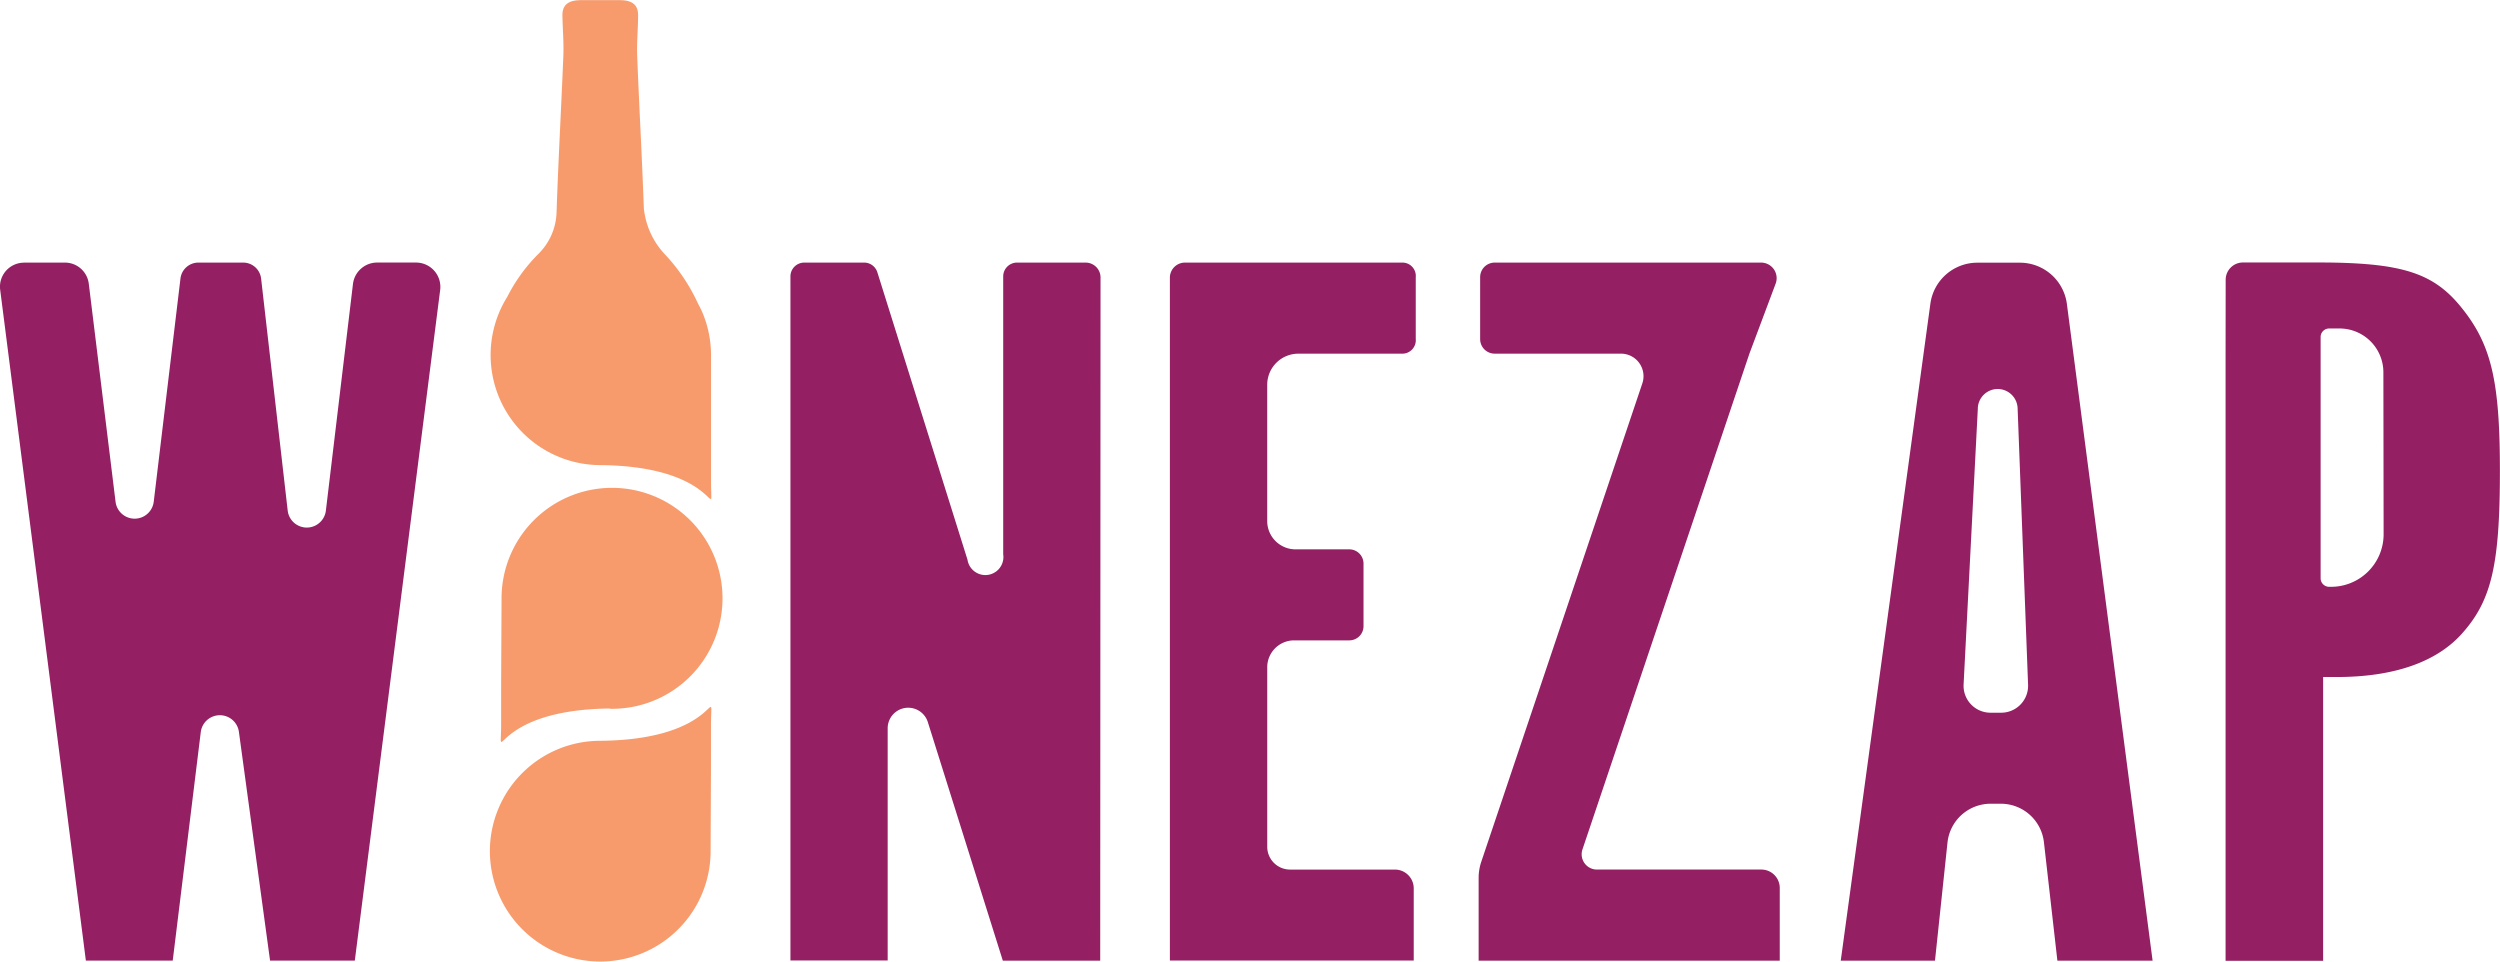 <svg xmlns="http://www.w3.org/2000/svg" width="130" height="50" viewBox="0 0 130 50">
  <g id="Layer_2" data-name="Layer 2" transform="translate(0.025)">
    <g id="Primary_Logomark" transform="translate(-0.025)">
      <path id="Path_252" data-name="Path 252" d="M1.233,43.686H3.365A1.25,1.25,0,0,1,4.59,44.771L5.984,56.124a1,1,0,0,0,1.985,0L9.36,44.508a.938.938,0,0,1,.938-.822h2.316a.938.938,0,0,1,.938.825l1.382,12.063a1,1,0,0,0,1.988,0L18.329,44.8a1.266,1.266,0,0,1,1.25-1.116h2.035a1.266,1.266,0,0,1,1.25,1.425L18.425,79.981H14.018L12.4,68.1a1,1,0,0,0-1.985,0L8.957,79.981H4.44l-4.458-34.9a1.25,1.25,0,0,1,1.25-1.391Z" transform="translate(0.025 -30.031)" fill="#941f63"/>
      <path id="Path_253" data-name="Path 253" d="M147.778,80h-5.064l-3.9-12.407a1.069,1.069,0,0,0-2.088.313V79.989H131.67V44.419a.719.719,0,0,1,.719-.719H135.5a.719.719,0,0,1,.688.5l4.689,14.951a.939.939,0,0,0,1.857-.284V44.419a.719.719,0,0,1,.719-.719h3.567a.775.775,0,0,1,.775.775Z" transform="translate(-90.567 -30.045)" fill="#941f63"/>
      <path id="Path_254" data-name="Path 254" d="M311.658,80h-4.9l4.661-34.163a2.463,2.463,0,0,1,2.441-2.132h2.216a2.463,2.463,0,0,1,2.441,2.144L322.974,80h-4.951l-.7-6.161a2.254,2.254,0,0,0-2.238-2h-.535a2.254,2.254,0,0,0-2.241,2.016Zm2.229-28.73-.741,14.364a1.4,1.4,0,0,0,1.4,1.472h.553a1.4,1.4,0,0,0,1.4-1.454l-.544-14.379a1.038,1.038,0,0,0-1.035-1h0a1.038,1.038,0,0,0-1.035.994Z" transform="translate(-211.039 -30.045)" fill="#941f63"/>
      <path id="Path_255" data-name="Path 255" d="M261.775,44.794a.81.81,0,0,0-.76-1.094H247.165a.756.756,0,0,0-.756.756v3.223a.756.756,0,0,0,.756.756h6.564a1.172,1.172,0,0,1,1.113,1.547l-8.371,24.864a2.635,2.635,0,0,0-.141.85V80h15.658V76.222a.957.957,0,0,0-.96-.96h-8.549a.794.794,0,0,1-.75-1.047l8.681-25.78Z" transform="translate(-169.441 -30.045)" fill="#941f63"/>
      <path id="Path_256" data-name="Path 256" d="M370.77,48.422V79.994h5.073V65.236h.706c3.048,0,5.28-.816,6.586-2.341,1.469-1.685,1.9-3.535,1.9-8.381,0-4.623-.435-6.53-1.96-8.44-1.469-1.851-3.1-2.394-7.5-2.394h-3.9a.9.9,0,0,0-.9.9Zm8.218,9.4a2.732,2.732,0,0,1-2.723,2.723h-.109a.444.444,0,0,1-.444-.441V47.553a.444.444,0,0,1,.444-.441h.538a2.279,2.279,0,0,1,2.282,2.279Z" transform="translate(-255.04 -30.031)" fill="#941f63"/>
      <path id="Path_257" data-name="Path 257" d="M194.88,48.436V44.485a.785.785,0,0,1,.785-.785h11.322a.694.694,0,0,1,.678.763v3.21a.7.7,0,0,1-.678.763H201.56a1.619,1.619,0,0,0-1.619,1.61v7.093a1.472,1.472,0,0,0,1.472,1.472h2.795a.741.741,0,0,1,.741.738v3.257a.738.738,0,0,1-.741.738h-2.866a1.4,1.4,0,0,0-1.4,1.4v9.331a1.188,1.188,0,0,0,1.188,1.188h5.452a.978.978,0,0,1,.978.978v3.751H194.88Z" transform="translate(-134.046 -30.045)" fill="#941f63"/>
      <path id="Path_258" data-name="Path 258" d="M89.084,93.011c-6.277.063-5.67,3.267-5.664.816,0-2.995,0-1.894.022-6.493a5.745,5.745,0,1,1,5.642,5.692Z" transform="translate(-57.361 -56.169)" fill="#f79b6d"/>
      <path id="Path_259" data-name="Path 259" d="M87.345,119.38c6.364-.059,5.749-3.31,5.742-.825,0,3.035,0,1.919-.019,6.564a5.739,5.739,0,1,1-5.724-5.739Z" transform="translate(-56.116 -80.859)" fill="#f79b6d"/>
      <path id="Path_260" data-name="Path 260" d="M89.685,10.85a4.084,4.084,0,0,0,1.122,2.407A9.578,9.578,0,0,1,92.5,15.789a5.159,5.159,0,0,1,.244.5,5.708,5.708,0,0,1,.431,2.135h0v6.593c0,2.479.625-.763-5.727-.831a5.724,5.724,0,0,1-4.867-8.753,8.721,8.721,0,0,1,1.6-2.213,3.17,3.17,0,0,0,.963-2.21c.091-2.707.244-5.408.353-8.127.025-.7-.038-1.4-.05-2.1,0-.625.441-.775.966-.775h2.013c.525,0,.969.15.957.8,0,.7-.075,1.4-.047,2.1.106,2.707.259,5.408.353,8.127" transform="translate(-56.202 0)" fill="#f79b6d"/>
    </g>
  </g>
</svg>
